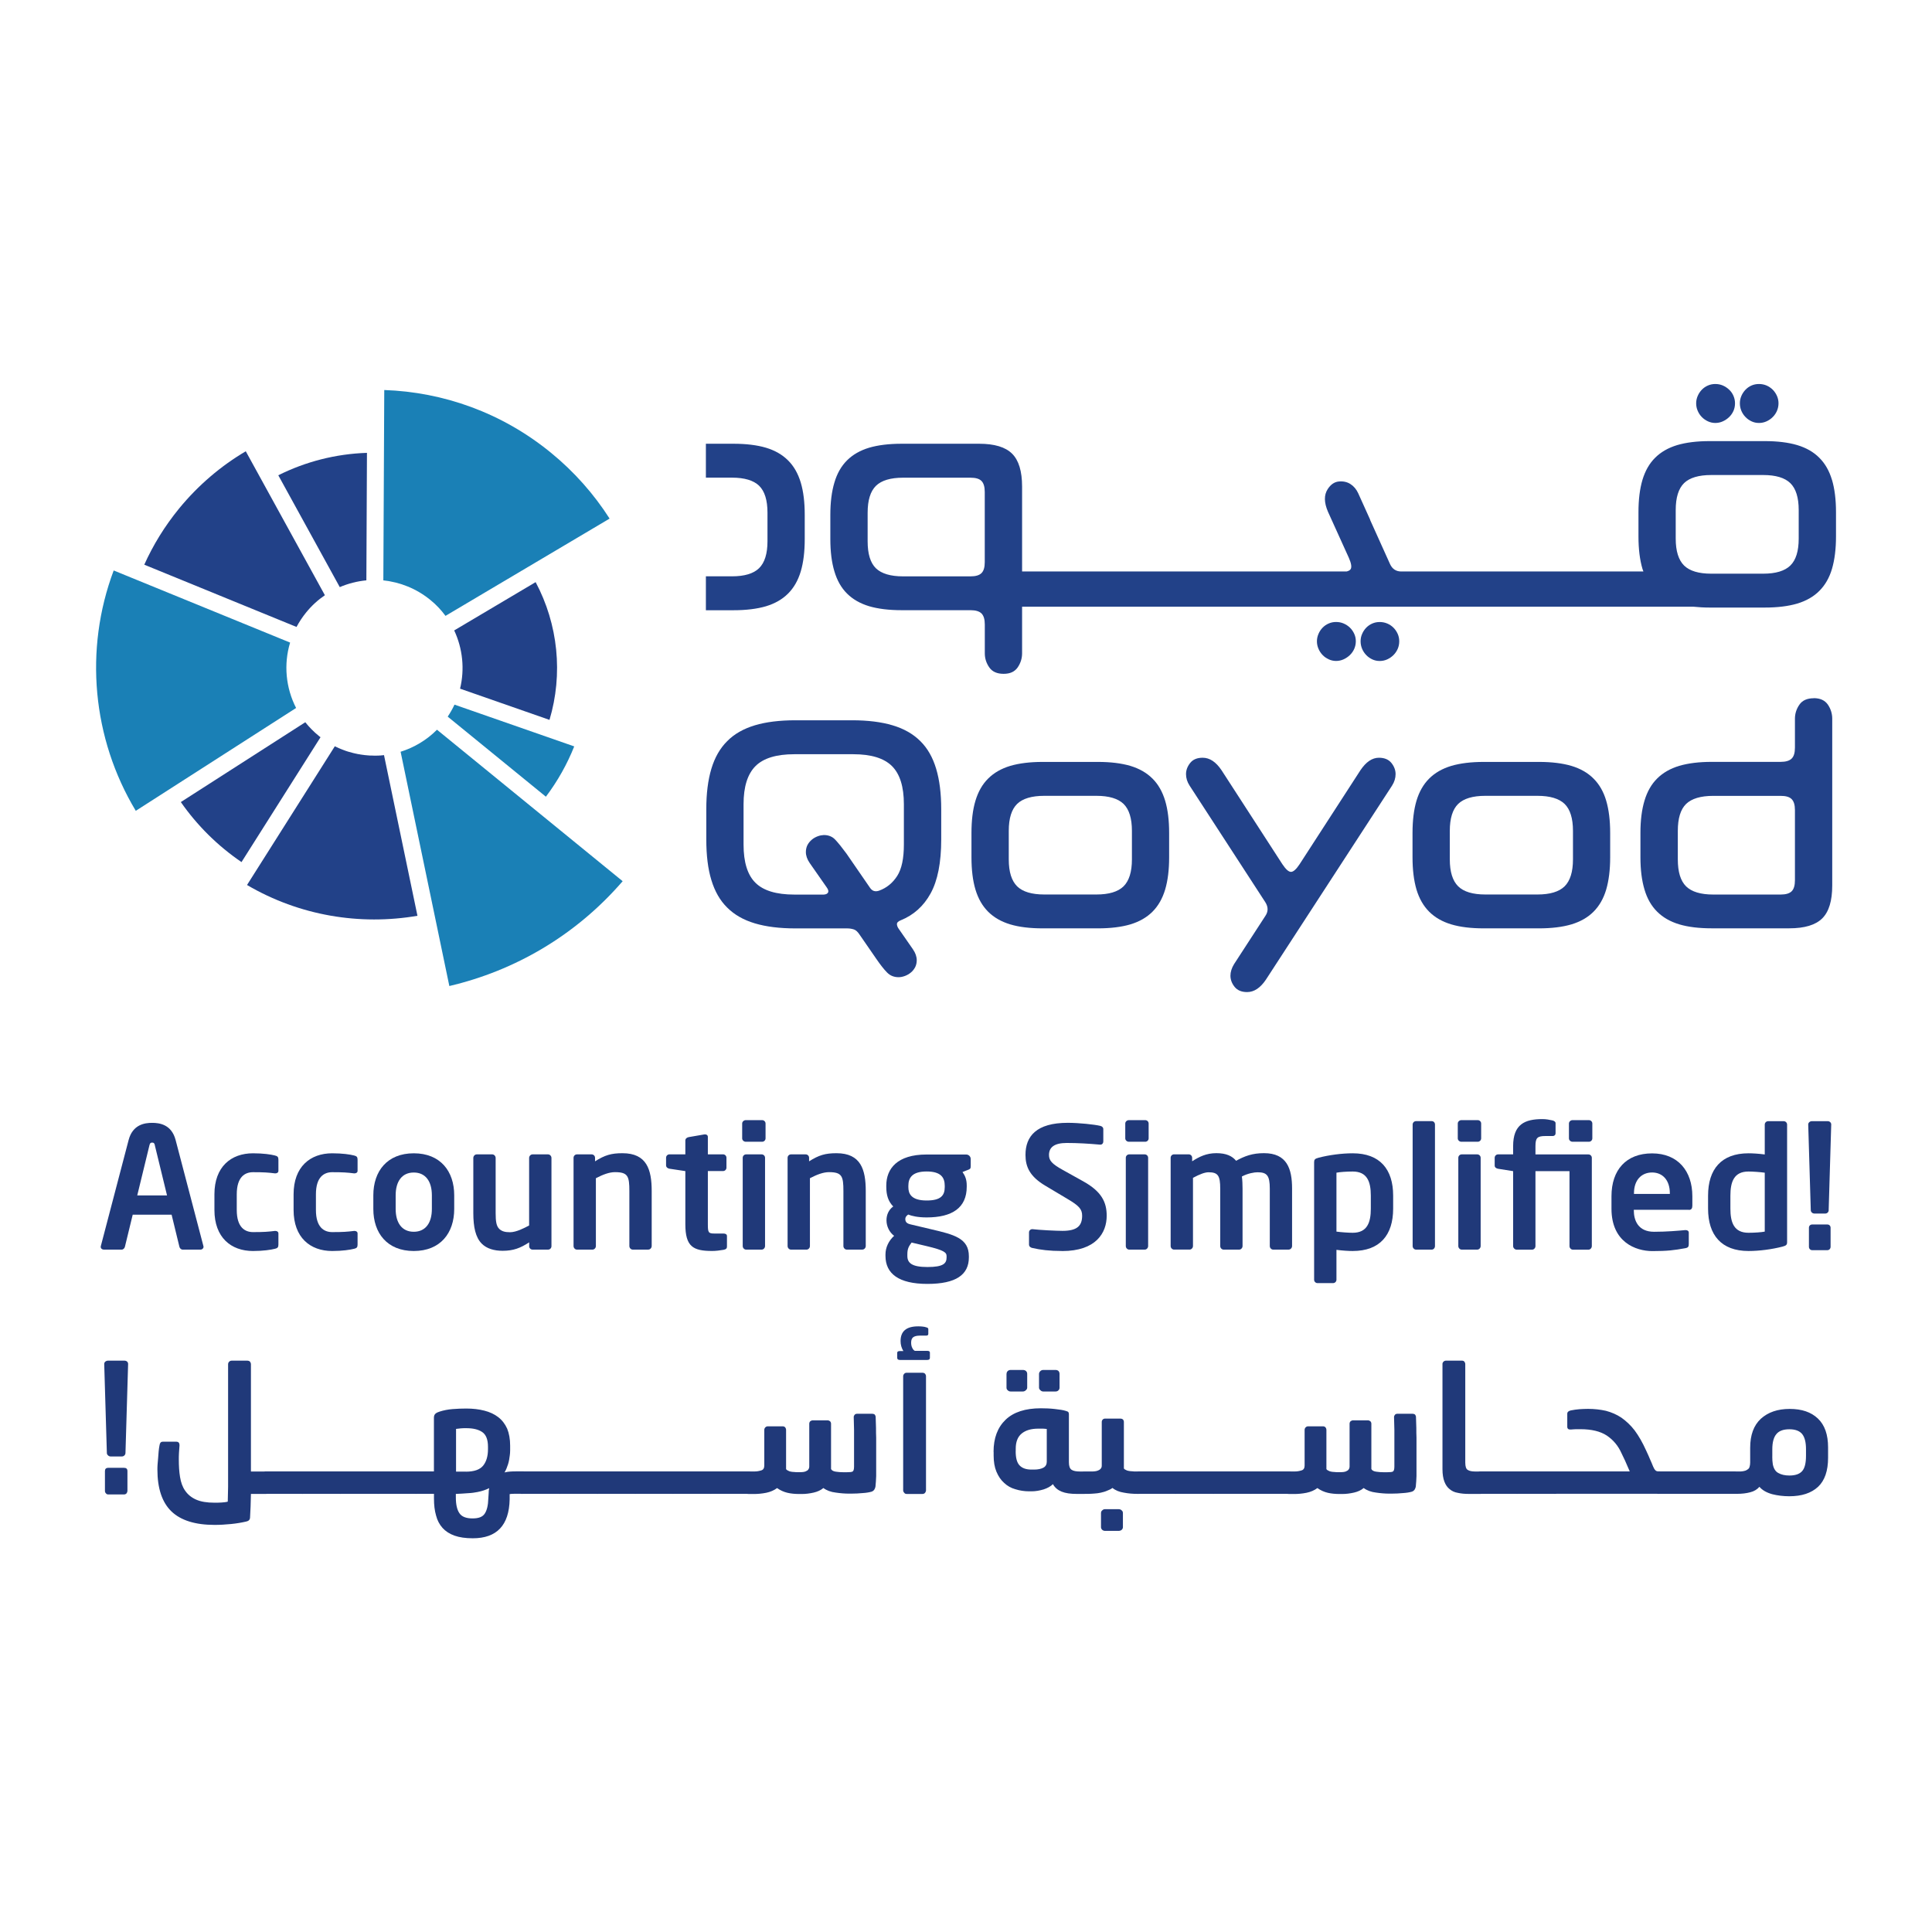 <svg width="161" height="161" viewBox="0 0 161 161" fill="none" xmlns="http://www.w3.org/2000/svg">
<path d="M149.578 73.353C149.578 73.778 149.491 74.088 149.305 74.273C149.124 74.454 148.817 74.545 148.387 74.545H144.696H142.768C141.728 74.545 140.974 74.318 140.509 73.865C140.045 73.405 139.818 72.66 139.818 71.621V69.238C139.818 68.2 140.045 67.448 140.509 66.995C140.974 66.549 141.728 66.322 142.768 66.322H148.387C148.82 66.322 149.124 66.409 149.305 66.594C149.487 66.778 149.578 67.075 149.578 67.507V73.36V73.353ZM151.146 58.187C150.598 58.187 150.199 58.364 149.955 58.716C149.704 59.075 149.578 59.469 149.578 59.894V62.298C149.578 62.73 149.491 63.033 149.305 63.214C149.124 63.395 148.817 63.489 148.387 63.489H142.646C141.588 63.489 140.687 63.601 139.936 63.821C139.189 64.047 138.578 64.395 138.096 64.876C137.614 65.353 137.265 65.97 137.041 66.723C136.815 67.468 136.703 68.364 136.703 69.409V71.437C136.703 72.482 136.815 73.377 137.041 74.126C137.261 74.879 137.611 75.492 138.096 75.973C138.578 76.454 139.186 76.802 139.936 77.029C140.684 77.252 141.588 77.36 142.646 77.36H144.696H149.106C150.381 77.36 151.296 77.085 151.855 76.531C152.41 75.977 152.686 75.067 152.686 73.789V59.887C152.686 59.462 152.56 59.068 152.316 58.709C152.064 58.357 151.68 58.18 151.146 58.18V58.187Z" fill="#224188"/>
<path d="M114.912 63.145C114.347 63.145 113.837 63.493 113.372 64.183L108.302 72.015C108.019 72.44 107.782 72.656 107.583 72.656C107.384 72.656 107.146 72.44 106.863 72.015L101.793 64.183C101.329 63.493 100.808 63.145 100.225 63.145C99.761 63.145 99.415 63.287 99.184 63.577C98.95 63.869 98.835 64.179 98.835 64.51C98.835 64.841 98.933 65.162 99.135 65.472L105.446 75.189C105.694 75.583 105.694 75.963 105.446 76.328L102.837 80.346C102.638 80.673 102.537 80.997 102.537 81.307C102.537 81.638 102.652 81.948 102.886 82.241C103.12 82.53 103.466 82.673 103.927 82.673C104.51 82.673 105.03 82.325 105.494 81.635L116.002 65.472C116.201 65.162 116.299 64.834 116.299 64.51C116.299 64.186 116.184 63.869 115.95 63.577C115.716 63.291 115.373 63.145 114.909 63.145" fill="#224188"/>
<path d="M94.327 71.618C94.327 72.656 94.093 73.402 93.629 73.862C93.164 74.315 92.41 74.541 91.369 74.541H89.194H87.022C85.981 74.541 85.227 74.315 84.762 73.862C84.298 73.402 84.064 72.656 84.064 71.618V69.235C84.064 68.197 84.298 67.444 84.762 66.991C85.227 66.545 85.981 66.319 87.022 66.319H91.369C92.41 66.319 93.164 66.545 93.629 66.991C94.093 67.444 94.327 68.197 94.327 69.235V71.618ZM96.038 64.88C95.556 64.399 94.945 64.05 94.198 63.824C93.454 63.605 92.553 63.493 91.488 63.493H86.896C85.831 63.493 84.93 63.605 84.186 63.824C83.439 64.05 82.828 64.399 82.346 64.88C81.864 65.357 81.515 65.974 81.288 66.726C81.064 67.472 80.956 68.367 80.956 69.413V71.44C80.956 72.486 81.064 73.381 81.288 74.13C81.515 74.883 81.864 75.496 82.346 75.977C82.828 76.457 83.439 76.806 84.186 77.032C84.93 77.255 85.831 77.363 86.896 77.363H91.488C92.553 77.363 93.454 77.252 94.198 77.032C94.945 76.806 95.556 76.457 96.038 75.977C96.52 75.496 96.869 74.883 97.096 74.13C97.32 73.377 97.428 72.482 97.428 71.44V69.413C97.428 68.367 97.32 67.472 97.096 66.726C96.869 65.974 96.52 65.357 96.038 64.88V64.88Z" fill="#224188"/>
<path d="M75.323 70.374C75.323 71.534 75.142 72.409 74.768 72.994C74.391 73.579 73.892 73.991 73.26 74.221C72.928 74.336 72.68 74.252 72.495 73.973L70.532 71.123C70.166 70.625 69.862 70.249 69.614 69.984C69.366 69.719 69.048 69.587 68.668 69.587H68.647C68.486 69.594 68.318 69.625 68.147 69.688C67.966 69.754 67.798 69.848 67.655 69.97C67.505 70.095 67.382 70.245 67.288 70.419C67.201 70.597 67.156 70.789 67.156 71.005C67.156 71.297 67.26 71.608 67.477 71.921L68.647 73.597L68.895 73.952C69.027 74.133 69.062 74.28 68.996 74.388C68.936 74.489 68.818 74.538 68.647 74.548H68.598H66.188C64.697 74.548 63.618 74.221 62.958 73.569C62.295 72.918 61.963 71.855 61.963 70.381V67.016C61.963 65.563 62.295 64.507 62.958 63.841C63.618 63.183 64.697 62.852 66.188 62.852H71.109C72.6 62.852 73.668 63.183 74.332 63.841C74.995 64.503 75.323 65.563 75.323 67.016V70.381V70.374ZM76.692 61.758C76.095 61.162 75.323 60.723 74.384 60.444C73.441 60.162 72.317 60.023 71.011 60.023H68.65H66.29C64.966 60.023 63.835 60.162 62.899 60.444C61.963 60.727 61.191 61.162 60.601 61.761C60.004 62.354 59.564 63.12 59.281 64.064C58.998 65.005 58.858 66.13 58.858 67.43V69.956C58.858 71.276 58.995 72.412 59.281 73.339C59.564 74.273 60 75.043 60.601 75.632C61.195 76.228 61.963 76.666 62.899 76.945C63.835 77.227 64.966 77.367 66.29 77.367H68.65H70.613C70.812 77.367 70.997 77.402 71.161 77.454C71.329 77.51 71.482 77.659 71.632 77.886L73.019 79.896C73.368 80.405 73.672 80.792 73.927 81.046C74.181 81.307 74.503 81.433 74.883 81.433C75.051 81.433 75.222 81.398 75.404 81.332C75.585 81.266 75.753 81.171 75.903 81.046C76.053 80.924 76.168 80.774 76.263 80.603C76.35 80.426 76.395 80.234 76.395 80.018C76.395 79.722 76.291 79.415 76.074 79.102L74.904 77.416C74.803 77.283 74.754 77.151 74.744 77.022C74.74 76.889 74.838 76.778 75.055 76.694C76.127 76.262 76.965 75.517 77.551 74.451C78.138 73.384 78.435 71.886 78.435 69.953V67.427C78.435 66.127 78.295 65.002 78.012 64.061C77.729 63.117 77.293 62.347 76.692 61.758V61.758Z" fill="#224188"/>
<path d="M131.081 71.618C131.081 72.656 130.847 73.402 130.382 73.862C129.918 74.315 129.163 74.541 128.123 74.541H125.951H123.775C122.735 74.541 121.98 74.315 121.516 73.862C121.051 73.402 120.817 72.656 120.817 71.618V69.235C120.817 68.197 121.051 67.444 121.516 66.991C121.98 66.545 122.735 66.319 123.775 66.319H128.123C129.163 66.319 129.918 66.545 130.382 66.991C130.847 67.444 131.081 68.197 131.081 69.235V71.618V71.618ZM132.792 64.88C132.313 64.399 131.702 64.05 130.951 63.824C130.211 63.605 129.307 63.493 128.242 63.493H123.65C122.588 63.493 121.684 63.605 120.94 63.824C120.192 64.05 119.581 64.399 119.099 64.88C118.618 65.357 118.268 65.974 118.041 66.726C117.821 67.472 117.71 68.367 117.71 69.413V71.44C117.71 72.486 117.821 73.381 118.041 74.13C118.268 74.883 118.618 75.496 119.099 75.977C119.581 76.457 120.189 76.806 120.94 77.032C121.684 77.255 122.584 77.363 123.65 77.363H128.242C129.307 77.363 130.208 77.252 130.951 77.032C131.699 76.806 132.313 76.457 132.792 75.977C133.274 75.496 133.626 74.883 133.85 74.13C134.07 73.377 134.181 72.482 134.181 71.44V69.413C134.181 68.367 134.07 67.472 133.85 66.726C133.63 65.974 133.274 65.357 132.792 64.88V64.88Z" fill="#224188"/>
<path d="M149.892 44.884C149.892 45.922 149.662 46.672 149.194 47.128C148.729 47.581 147.975 47.807 146.934 47.807H144.762H142.601C141.56 47.807 140.806 47.581 140.341 47.128C139.877 46.668 139.643 45.922 139.643 44.884V42.501C139.643 41.463 139.877 40.71 140.341 40.257C140.806 39.811 141.56 39.585 142.601 39.585H144.776H146.934C147.975 39.585 148.729 39.811 149.194 40.261C149.658 40.714 149.892 41.466 149.892 42.505V44.888V44.884ZM82.063 46.846C82.063 47.278 81.976 47.574 81.791 47.759C81.606 47.943 81.302 48.03 80.872 48.03H77.181H75.254C74.213 48.03 73.459 47.804 72.994 47.358C72.53 46.905 72.303 46.153 72.303 45.114V42.731C72.303 41.693 72.53 40.947 72.994 40.487C73.459 40.034 74.213 39.808 75.254 39.808H77.181H80.872C81.305 39.808 81.609 39.895 81.791 40.08C81.972 40.261 82.063 40.571 82.063 40.996V46.849V46.846ZM152.665 39.992C152.441 39.24 152.089 38.623 151.607 38.146C151.132 37.665 150.517 37.317 149.766 37.09C149.026 36.871 148.122 36.759 147.057 36.759H144.762H142.479C141.413 36.759 140.513 36.871 139.769 37.09C139.021 37.317 138.41 37.665 137.928 38.146C137.447 38.62 137.097 39.24 136.87 39.992C136.65 40.738 136.539 41.634 136.539 42.679V44.707C136.539 45.752 136.65 46.647 136.87 47.4C136.895 47.48 136.926 47.55 136.951 47.623H121.621C121.621 47.623 121.607 47.623 121.596 47.623H119.69H116.749C116.334 47.616 116.026 47.417 115.838 47.01L114.172 43.316C114.172 43.316 114.179 43.316 114.183 43.316L113.187 41.111C113.034 40.776 112.814 40.515 112.541 40.341C112.262 40.16 111.937 40.09 111.564 40.125C111.197 40.163 110.89 40.372 110.638 40.766C110.324 41.254 110.334 41.877 110.663 42.644L111.298 44.045L112.402 46.48C112.608 46.947 112.66 47.264 112.552 47.431C112.496 47.518 112.384 47.581 112.22 47.623H85.174V40.55C85.174 39.275 84.899 38.362 84.343 37.808C83.785 37.254 82.87 36.979 81.595 36.979H77.185H75.135C74.077 36.979 73.172 37.09 72.425 37.31C71.678 37.536 71.067 37.885 70.585 38.365C70.103 38.846 69.754 39.459 69.534 40.212C69.307 40.965 69.195 41.86 69.195 42.902V44.929C69.195 45.975 69.307 46.87 69.534 47.616C69.757 48.368 70.103 48.985 70.585 49.462C71.067 49.943 71.678 50.292 72.425 50.518C73.172 50.738 74.077 50.849 75.135 50.849H77.185H80.876C81.309 50.849 81.613 50.943 81.794 51.124C81.976 51.309 82.067 51.612 82.067 52.041V54.445C82.067 54.87 82.192 55.263 82.444 55.622C82.688 55.974 83.086 56.152 83.635 56.152C84.183 56.152 84.553 55.974 84.804 55.622C85.049 55.263 85.174 54.87 85.174 54.445V50.56H141.134C141.553 50.602 142 50.63 142.482 50.63H144.78H147.06C148.125 50.63 149.026 50.518 149.77 50.299C150.517 50.072 151.132 49.724 151.61 49.243C152.092 48.762 152.448 48.149 152.668 47.396C152.888 46.644 153 45.748 153 44.707V42.679C153 41.634 152.888 40.738 152.668 39.992H152.665Z" fill="#224188"/>
<path d="M63.831 50.522C64.579 50.295 65.19 49.947 65.671 49.466C66.153 48.985 66.503 48.372 66.73 47.619C66.953 46.867 67.061 45.971 67.061 44.926V42.898C67.061 41.853 66.953 40.958 66.73 40.212C66.503 39.46 66.153 38.843 65.671 38.366C65.19 37.885 64.579 37.536 63.831 37.31C63.087 37.09 62.186 36.979 61.121 36.979H58.824V39.804H60.999C62.04 39.804 62.794 40.031 63.258 40.477C63.723 40.93 63.957 41.682 63.957 42.721V45.104C63.957 46.142 63.723 46.888 63.258 47.348C62.794 47.801 62.04 48.027 60.999 48.027H58.824V50.853H61.121C62.183 50.853 63.087 50.741 63.831 50.522" fill="#224188"/>
<path d="M141.818 34.752C141.962 34.902 142.133 35.021 142.328 35.111C142.524 35.202 142.73 35.247 142.943 35.247C143.156 35.247 143.376 35.202 143.571 35.111C143.767 35.021 143.945 34.902 144.099 34.752C144.252 34.603 144.371 34.432 144.458 34.237C144.542 34.042 144.584 33.833 144.584 33.606C144.584 33.394 144.542 33.192 144.458 32.993C144.375 32.798 144.256 32.624 144.099 32.477C143.945 32.328 143.767 32.212 143.571 32.125C143.376 32.042 143.166 32 142.943 32C142.719 32 142.524 32.042 142.328 32.125C142.133 32.209 141.962 32.328 141.818 32.477C141.675 32.627 141.56 32.798 141.476 32.993C141.392 33.188 141.347 33.394 141.347 33.606C141.347 33.829 141.389 34.038 141.476 34.237C141.56 34.435 141.675 34.606 141.818 34.752Z" fill="#224188"/>
<path d="M145.457 34.752C145.6 34.902 145.768 35.021 145.96 35.111C146.152 35.202 146.358 35.247 146.582 35.247C146.805 35.247 147.015 35.202 147.214 35.111C147.409 35.021 147.584 34.902 147.73 34.752C147.881 34.603 147.996 34.432 148.08 34.237C148.164 34.042 148.209 33.833 148.209 33.606C148.209 33.394 148.167 33.192 148.08 32.993C147.992 32.798 147.877 32.624 147.73 32.477C147.58 32.328 147.409 32.212 147.214 32.125C147.015 32.042 146.805 32 146.582 32C146.358 32 146.152 32.042 145.96 32.125C145.768 32.209 145.6 32.328 145.457 32.477C145.314 32.627 145.199 32.798 145.115 32.993C145.031 33.188 144.989 33.394 144.989 33.606C144.989 33.829 145.031 34.038 145.115 34.237C145.199 34.435 145.314 34.606 145.457 34.752Z" fill="#224188"/>
<path d="M110.726 54.943C110.921 55.034 111.127 55.079 111.34 55.079C111.553 55.079 111.773 55.034 111.969 54.943C112.164 54.852 112.342 54.734 112.496 54.584C112.65 54.434 112.768 54.264 112.856 54.065C112.94 53.87 112.985 53.661 112.985 53.438C112.985 53.215 112.943 53.02 112.856 52.825C112.768 52.63 112.65 52.455 112.496 52.306C112.342 52.156 112.164 52.041 111.969 51.957C111.773 51.873 111.564 51.832 111.34 51.832C111.117 51.832 110.921 51.873 110.726 51.957C110.53 52.041 110.359 52.159 110.216 52.306C110.073 52.455 109.957 52.626 109.874 52.825C109.79 53.02 109.744 53.225 109.744 53.438C109.744 53.65 109.786 53.87 109.874 54.065C109.957 54.264 110.073 54.434 110.216 54.584C110.359 54.734 110.53 54.852 110.726 54.943Z" fill="#224188"/>
<path d="M116.124 52.309C115.974 52.159 115.803 52.044 115.607 51.961C115.408 51.877 115.199 51.835 114.975 51.835C114.752 51.835 114.546 51.877 114.354 51.961C114.162 52.044 113.994 52.163 113.851 52.309C113.708 52.459 113.592 52.63 113.509 52.828C113.421 53.023 113.383 53.229 113.383 53.441C113.383 53.654 113.425 53.873 113.509 54.069C113.592 54.267 113.708 54.438 113.851 54.588C113.994 54.737 114.162 54.856 114.354 54.947C114.546 55.037 114.752 55.082 114.975 55.082C115.199 55.082 115.408 55.037 115.607 54.947C115.803 54.856 115.974 54.737 116.124 54.588C116.274 54.438 116.39 54.267 116.477 54.069C116.561 53.873 116.603 53.664 116.603 53.441C116.603 53.218 116.561 53.023 116.477 52.828C116.39 52.633 116.274 52.459 116.124 52.309Z" fill="#224188"/>
<path d="M30.58 37.738L30.531 48.361C29.773 48.435 29.023 48.623 28.314 48.926L23.191 39.606C25.45 38.477 27.965 37.822 30.58 37.738" fill="#224188"/>
<path d="M45.491 66.392L37.309 59.72C37.526 59.396 37.714 59.061 37.875 58.72L47.852 62.2C47.269 63.664 46.483 65.075 45.491 66.392" fill="#1A80B6"/>
<path d="M45.795 59.991L38.339 57.389C38.734 55.769 38.559 54.051 37.85 52.535L44.636 48.511C46.514 52.03 46.933 56.173 45.791 59.991" fill="#224188"/>
<path d="M50.802 43.215L37.124 51.323C36.768 50.835 36.342 50.382 35.849 49.985C34.69 49.041 33.328 48.511 31.945 48.365L32.022 32.502C36.925 32.669 41.817 34.38 45.903 37.721C47.869 39.324 49.503 41.188 50.799 43.215" fill="#1A80B6"/>
<path d="M20.481 37.606L27.074 49.602C26.505 49.988 25.981 50.462 25.524 51.023C25.206 51.41 24.937 51.821 24.71 52.246L12.023 47.058C12.764 45.41 13.727 43.842 14.925 42.376C16.532 40.417 18.421 38.822 20.481 37.606" fill="#224188"/>
<path d="M9.474 47.539L24.176 53.549C23.628 55.358 23.813 57.319 24.675 58.998L11.315 67.569C7.686 61.538 6.999 54.131 9.474 47.539Z" fill="#1A80B6"/>
<path d="M15.065 66.841L25.44 60.187C25.768 60.594 26.138 60.977 26.561 61.319C26.61 61.357 26.659 61.403 26.711 61.434L20.125 71.841C18.138 70.486 16.424 68.785 15.069 66.838" fill="#224188"/>
<path d="M20.582 73.754L27.902 62.19L27.93 62.2L28.003 62.239C28.031 62.249 28.062 62.267 28.09 62.277C28.118 62.294 28.146 62.305 28.174 62.315C28.195 62.326 28.223 62.34 28.247 62.35C28.279 62.368 28.314 62.378 28.349 62.392L28.415 62.42C28.446 62.43 28.481 62.448 28.513 62.458H28.52L28.579 62.486C28.621 62.496 28.652 62.514 28.691 62.524L28.729 62.542C28.775 62.559 28.82 62.577 28.862 62.587L28.911 62.605C28.949 62.615 28.984 62.626 29.016 62.636L29.082 62.657C29.176 62.685 29.271 62.713 29.365 62.733L29.438 62.754L29.522 62.772C29.557 62.779 29.585 62.789 29.609 62.793C29.641 62.796 29.676 62.803 29.71 62.814H29.721L29.787 62.831L29.875 62.848L29.965 62.859L30.042 62.876L30.126 62.887C30.165 62.89 30.203 62.897 30.241 62.904L30.308 62.911C30.346 62.915 30.381 62.922 30.419 62.929H30.458C30.514 62.939 30.57 62.939 30.629 62.946H30.632C30.678 62.953 30.716 62.956 30.762 62.956L30.828 62.963H30.999C31.153 62.974 31.31 62.974 31.463 62.967H31.537C31.582 62.963 31.621 62.956 31.663 62.956H31.739L31.802 62.946L31.893 62.939C31.921 62.932 31.952 62.932 31.98 62.929H32.001L34.788 76.315C30 77.137 24.961 76.315 20.586 73.75" fill="#224188"/>
<path d="M51.888 73.433C47.981 77.959 42.886 80.896 37.445 82.168L33.384 62.646C34.498 62.298 35.546 61.685 36.415 60.81L51.888 73.433V73.433Z" fill="#1A80B6"/>
<path d="M16.713 104.135H15.219C15.093 104.135 14.978 104.024 14.95 103.895L14.3 101.222H11.06L10.41 103.895C10.382 104.02 10.27 104.135 10.141 104.135H8.647C8.507 104.135 8.392 104.038 8.392 103.895C8.392 103.881 8.406 103.853 8.406 103.825L10.717 95.007C11.056 93.7 12.072 93.571 12.676 93.571C13.281 93.571 14.297 93.697 14.636 95.007L16.947 103.825C16.947 103.853 16.961 103.881 16.961 103.895C16.961 104.034 16.849 104.135 16.706 104.135H16.713ZM12.907 95.442C12.865 95.272 12.823 95.216 12.68 95.216C12.537 95.216 12.498 95.272 12.453 95.442L11.437 99.62H13.92L12.903 95.442H12.907Z" fill="#203979"/>
<path d="M22.905 104.066C22.58 104.149 21.944 104.25 21.085 104.25C19.252 104.25 17.869 103.125 17.869 100.832V99.526C17.869 97.233 19.252 96.108 21.085 96.108C21.944 96.108 22.58 96.205 22.905 96.289C23.146 96.345 23.201 96.428 23.201 96.655V97.568C23.201 97.707 23.09 97.78 22.947 97.78H22.905C22.342 97.71 22.004 97.683 21.085 97.683C20.422 97.683 19.73 98.062 19.73 99.526V100.832C19.73 102.296 20.422 102.675 21.085 102.675C22 102.675 22.339 102.647 22.905 102.578H22.947C23.086 102.578 23.201 102.647 23.201 102.79V103.703C23.201 103.93 23.146 104.013 22.905 104.069V104.066Z" fill="#203979"/>
<path d="M29.501 104.066C29.176 104.149 28.541 104.25 27.682 104.25C25.848 104.25 24.466 103.125 24.466 100.832V99.526C24.466 97.233 25.848 96.108 27.682 96.108C28.541 96.108 29.176 96.205 29.501 96.289C29.742 96.345 29.798 96.428 29.798 96.655V97.568C29.798 97.707 29.686 97.78 29.543 97.78H29.501C28.939 97.71 28.6 97.683 27.682 97.683C27.018 97.683 26.327 98.062 26.327 99.526V100.832C26.327 102.296 27.018 102.675 27.682 102.675C28.597 102.675 28.935 102.647 29.501 102.578H29.543C29.683 102.578 29.798 102.647 29.798 102.79V103.703C29.798 103.93 29.742 104.013 29.501 104.069V104.066Z" fill="#203979"/>
<path d="M34.481 104.25C32.267 104.25 31.111 102.759 31.111 100.749V99.609C31.111 97.599 32.267 96.108 34.481 96.108C36.695 96.108 37.851 97.599 37.851 99.609V100.749C37.851 102.759 36.695 104.25 34.481 104.25ZM35.989 99.609C35.989 98.456 35.469 97.71 34.481 97.71C33.492 97.71 32.972 98.456 32.972 99.609V100.749C32.972 101.902 33.492 102.647 34.481 102.647C35.469 102.647 35.989 101.902 35.989 100.749V99.609Z" fill="#203979"/>
<path d="M45.676 104.135H44.38C44.227 104.135 44.098 104.01 44.098 103.853V103.529C43.364 104.006 42.788 104.233 41.884 104.233C41.178 104.233 40.557 104.052 40.148 103.64C39.628 103.121 39.443 102.247 39.443 101.08V96.495C39.443 96.341 39.569 96.198 39.726 96.198H41.021C41.175 96.198 41.304 96.338 41.304 96.495V101.08C41.304 101.783 41.36 102.191 41.629 102.431C41.828 102.602 42.065 102.686 42.502 102.686C43.022 102.686 43.7 102.334 44.094 102.121V96.495C44.094 96.341 44.22 96.198 44.377 96.198H45.672C45.826 96.198 45.955 96.338 45.955 96.495V103.853C45.955 104.006 45.83 104.135 45.672 104.135H45.676Z" fill="#203979"/>
<path d="M54.026 104.135H52.73C52.576 104.135 52.447 103.996 52.447 103.839V99.254C52.447 98.031 52.335 97.679 51.249 97.679C50.771 97.679 50.247 97.878 49.657 98.184V103.839C49.657 103.992 49.531 104.135 49.374 104.135H48.079C47.925 104.135 47.796 103.996 47.796 103.839V96.481C47.796 96.327 47.922 96.198 48.079 96.198H49.304C49.458 96.198 49.587 96.324 49.587 96.481V96.777C50.404 96.258 50.942 96.101 51.871 96.101C53.9 96.101 54.308 97.467 54.308 99.251V103.836C54.308 103.989 54.183 104.132 54.026 104.132V104.135Z" fill="#203979"/>
<path d="M60.315 104.149C59.976 104.205 59.665 104.247 59.354 104.247C57.762 104.247 57.112 103.895 57.112 102.01V97.592L55.789 97.393C55.635 97.366 55.506 97.268 55.506 97.111V96.477C55.506 96.324 55.632 96.195 55.789 96.195H57.112V95.042C57.112 94.888 57.238 94.787 57.395 94.759L58.705 94.533H58.761C58.886 94.533 58.988 94.603 58.988 94.746V96.195H60.255C60.409 96.195 60.538 96.32 60.538 96.477V97.306C60.538 97.46 60.412 97.588 60.255 97.588H58.988V102.006C58.988 102.71 59.03 102.794 59.536 102.794H60.283C60.465 102.794 60.58 102.863 60.58 103.006V103.891C60.58 104.031 60.496 104.118 60.311 104.146L60.315 104.149Z" fill="#203979"/>
<path d="M63.513 95.146H62.145C61.991 95.146 61.848 95.021 61.848 94.864V93.627C61.848 93.474 61.987 93.345 62.145 93.345H63.513C63.667 93.345 63.796 93.47 63.796 93.627V94.864C63.796 95.017 63.67 95.146 63.513 95.146ZM63.471 104.135H62.176C62.022 104.135 61.893 103.996 61.893 103.839V96.481C61.893 96.327 62.019 96.198 62.176 96.198H63.471C63.625 96.198 63.754 96.324 63.754 96.481V103.839C63.754 103.992 63.629 104.135 63.471 104.135Z" fill="#203979"/>
<path d="M71.863 104.135H70.567C70.414 104.135 70.284 103.996 70.284 103.839V99.254C70.284 98.031 70.173 97.679 69.087 97.679C68.608 97.679 68.085 97.878 67.494 98.184V103.839C67.494 103.992 67.369 104.135 67.211 104.135H65.916C65.762 104.135 65.633 103.996 65.633 103.839V96.481C65.633 96.327 65.759 96.198 65.916 96.198H67.142C67.295 96.198 67.424 96.324 67.424 96.481V96.777C68.242 96.258 68.779 96.101 69.708 96.101C71.737 96.101 72.146 97.467 72.146 99.251V103.836C72.146 103.989 72.02 104.132 71.863 104.132V104.135Z" fill="#203979"/>
<path d="M80.673 97.484L80.209 97.669C80.436 97.993 80.561 98.303 80.561 98.794V98.891C80.561 100.651 79.35 101.452 77.219 101.452C76.472 101.452 75.966 101.327 75.683 101.212C75.515 101.323 75.442 101.452 75.442 101.578C75.442 101.86 75.596 101.971 75.92 102.041L77.583 102.435C79.5 102.884 80.739 103.18 80.739 104.686V104.783C80.739 106.219 79.681 106.992 77.286 106.992C74.89 106.992 73.79 106.135 73.79 104.658V104.532C73.79 103.954 74.059 103.393 74.51 102.985C74.115 102.689 73.874 102.198 73.874 101.693V101.679C73.874 101.243 74.056 100.808 74.436 100.54C74.014 100.104 73.857 99.595 73.857 98.895V98.797C73.857 97.39 74.772 96.209 77.213 96.209H80.512C80.725 96.209 80.893 96.376 80.893 96.588V97.181C80.893 97.393 80.837 97.421 80.666 97.491L80.673 97.484ZM78.882 104.686C78.882 104.376 78.7 104.194 77.219 103.842L75.966 103.546C75.753 103.842 75.613 104.024 75.613 104.532V104.658C75.613 105.236 75.966 105.585 77.289 105.585C78.613 105.585 78.882 105.288 78.882 104.783V104.686V104.686ZM78.728 98.818C78.728 98.142 78.431 97.623 77.219 97.623C76.008 97.623 75.697 98.156 75.697 98.818V98.93C75.697 99.449 75.91 100.041 77.219 100.041C78.389 100.041 78.728 99.634 78.728 98.93V98.818Z" fill="#203979"/>
<path d="M88.516 104.25C87.458 104.25 86.697 104.153 86.019 103.996C85.88 103.968 85.751 103.87 85.751 103.714V102.7C85.751 102.546 85.876 102.431 86.019 102.431H86.047C86.613 102.501 88.02 102.571 88.544 102.571C89.798 102.571 90.178 102.121 90.178 101.306C90.178 100.759 89.909 100.477 88.981 99.926L87.119 98.815C85.81 98.041 85.457 97.226 85.457 96.24C85.457 94.693 86.358 93.568 88.981 93.568C89.913 93.568 91.209 93.707 91.687 93.822C91.827 93.85 91.942 93.948 91.942 94.091V95.132C91.942 95.272 91.844 95.387 91.701 95.387H91.673C90.741 95.303 89.812 95.247 88.897 95.247C87.853 95.247 87.416 95.613 87.416 96.247C87.416 96.71 87.657 96.993 88.572 97.498L90.266 98.442C91.816 99.299 92.225 100.202 92.225 101.313C92.225 102.735 91.338 104.254 88.516 104.254V104.25Z" fill="#203979"/>
<path d="M95.437 95.146H94.069C93.915 95.146 93.772 95.021 93.772 94.864V93.627C93.772 93.474 93.911 93.345 94.069 93.345H95.437C95.591 93.345 95.72 93.47 95.72 93.627V94.864C95.72 95.017 95.595 95.146 95.437 95.146ZM95.395 104.135H94.1C93.946 104.135 93.817 103.996 93.817 103.839V96.481C93.817 96.327 93.943 96.198 94.1 96.198H95.395C95.549 96.198 95.678 96.324 95.678 96.481V103.839C95.678 103.992 95.553 104.135 95.395 104.135Z" fill="#203979"/>
<path d="M107.394 104.135H106.099C105.945 104.135 105.816 103.996 105.816 103.839V99.055C105.816 97.972 105.589 97.689 104.8 97.689C104.531 97.689 103.996 97.773 103.49 98.041C103.532 98.352 103.546 98.703 103.546 99.055V103.839C103.546 103.992 103.42 104.135 103.263 104.135H101.968C101.814 104.135 101.685 103.996 101.685 103.839V99.055C101.685 97.972 101.503 97.689 100.71 97.689C100.414 97.689 99.991 97.843 99.415 98.153V103.836C99.415 103.989 99.289 104.132 99.132 104.132H97.836C97.683 104.132 97.554 103.992 97.554 103.836V96.477C97.554 96.324 97.679 96.195 97.836 96.195H99.062C99.216 96.195 99.345 96.32 99.345 96.477V96.773C99.939 96.393 100.529 96.097 101.36 96.097C102.191 96.097 102.683 96.338 103.008 96.731C103.727 96.338 104.363 96.097 105.334 96.097C107.251 96.097 107.673 97.404 107.673 99.052V103.836C107.673 103.989 107.548 104.132 107.391 104.132L107.394 104.135Z" fill="#203979"/>
<path d="M112.726 104.25C112.388 104.25 111.895 104.222 111.371 104.153V106.644C111.371 106.797 111.246 106.926 111.089 106.926H109.793C109.639 106.926 109.51 106.801 109.51 106.644V96.853C109.51 96.641 109.566 96.557 109.891 96.474C110.764 96.247 111.822 96.108 112.726 96.108C114.996 96.108 116.096 97.442 116.096 99.637V100.721C116.096 102.916 114.996 104.25 112.726 104.25ZM114.235 99.637C114.235 98.484 113.938 97.627 112.726 97.627C112.22 97.627 111.64 97.669 111.371 97.724V102.634C111.766 102.689 112.388 102.731 112.726 102.731C113.938 102.731 114.235 101.874 114.235 100.721V99.637V99.637Z" fill="#203979"/>
<path d="M119.312 104.135H118.003C117.849 104.135 117.72 103.996 117.72 103.839V93.711C117.72 93.557 117.846 93.428 118.003 93.428H119.312C119.466 93.428 119.581 93.554 119.581 93.711V103.839C119.581 103.992 119.47 104.135 119.312 104.135Z" fill="#203979"/>
<path d="M123.147 95.146H121.778C121.624 95.146 121.481 95.021 121.481 94.864V93.627C121.481 93.474 121.621 93.345 121.778 93.345H123.147C123.3 93.345 123.43 93.47 123.43 93.627V94.864C123.43 95.017 123.304 95.146 123.147 95.146ZM123.105 104.135H121.809C121.656 104.135 121.526 103.996 121.526 103.839V96.481C121.526 96.327 121.652 96.198 121.809 96.198H123.105C123.258 96.198 123.388 96.324 123.388 96.481V103.839C123.388 103.992 123.262 104.135 123.105 104.135Z" fill="#203979"/>
<path d="M129.422 94.669H128.786C128.109 94.669 127.955 94.822 127.955 95.512V96.202H132.369C132.523 96.202 132.652 96.327 132.652 96.484V103.843C132.652 103.996 132.526 104.139 132.369 104.139H131.073C130.92 104.139 130.791 103.999 130.791 103.843V97.596H127.955V103.843C127.955 103.996 127.829 104.139 127.672 104.139H126.391C126.237 104.139 126.094 103.999 126.094 103.843V97.596L124.84 97.397C124.687 97.369 124.557 97.285 124.557 97.129V96.481C124.557 96.327 124.683 96.198 124.84 96.198H126.094V95.509C126.094 93.693 127.068 93.258 128.531 93.258C128.87 93.258 129.111 93.314 129.376 93.369C129.488 93.397 129.631 93.467 129.631 93.596V94.425C129.631 94.592 129.52 94.665 129.418 94.665L129.422 94.669ZM132.411 95.146H131.042C130.888 95.146 130.745 95.021 130.745 94.864V93.627C130.745 93.474 130.885 93.345 131.042 93.345H132.411C132.565 93.345 132.694 93.47 132.694 93.627V94.864C132.694 95.017 132.568 95.146 132.411 95.146Z" fill="#203979"/>
<path d="M140.746 100.818H136.151V100.86C136.151 101.676 136.49 102.648 137.841 102.648C138.871 102.648 139.842 102.564 140.436 102.508H140.477C140.617 102.508 140.732 102.578 140.732 102.721V103.651C140.732 103.877 140.69 103.975 140.436 104.017C139.521 104.184 138.969 104.257 137.701 104.257C136.29 104.257 134.29 103.498 134.29 100.728V99.686C134.29 97.491 135.515 96.115 137.673 96.115C139.831 96.115 141.029 97.592 141.029 99.686V100.474C141.029 100.7 140.945 100.825 140.746 100.825V100.818ZM139.154 99.439C139.154 98.341 138.546 97.707 137.673 97.707C136.8 97.707 136.165 98.327 136.165 99.439V99.495H139.154V99.439Z" fill="#203979"/>
<path d="M148.544 103.884C147.671 104.111 146.613 104.25 145.709 104.25C143.439 104.25 142.339 102.912 142.339 100.721V99.637C142.339 97.442 143.439 96.108 145.709 96.108C146.047 96.108 146.54 96.136 147.063 96.205V93.714C147.063 93.561 147.189 93.432 147.346 93.432H148.642C148.796 93.432 148.925 93.557 148.925 93.714V103.505C148.925 103.717 148.869 103.801 148.544 103.884ZM147.063 97.724C146.669 97.669 146.047 97.627 145.709 97.627C144.497 97.627 144.2 98.484 144.2 99.637V100.721C144.2 101.874 144.497 102.731 145.709 102.731C146.215 102.731 146.795 102.689 147.063 102.634V97.724V97.724Z" fill="#203979"/>
<path d="M152.392 100.846C152.392 101 152.267 101.128 152.109 101.128H151.195C151.041 101.128 150.898 101.003 150.898 100.846L150.685 93.7C150.685 93.561 150.824 93.432 150.982 93.432H152.319C152.473 93.432 152.602 93.557 152.602 93.7L152.389 100.846H152.392ZM152.281 104.181H151.013C150.859 104.181 150.744 104.055 150.744 103.898V102.31C150.744 102.156 150.856 102.041 151.013 102.041H152.281C152.434 102.041 152.549 102.153 152.549 102.31V103.898C152.549 104.052 152.438 104.181 152.281 104.181Z" fill="#203979"/>
<path d="M10.456 121.078C10.456 121.152 10.428 121.225 10.368 121.284C10.309 121.343 10.236 121.371 10.162 121.371H9.212C9.139 121.371 9.066 121.343 9.006 121.284C8.933 121.225 8.905 121.152 8.905 121.078L8.685 113.664C8.685 113.591 8.713 113.518 8.786 113.459C8.846 113.413 8.919 113.386 8.992 113.386H10.382C10.456 113.386 10.529 113.413 10.588 113.459C10.648 113.518 10.676 113.591 10.676 113.664L10.456 121.078V121.078ZM10.616 124.246C10.616 124.319 10.588 124.392 10.543 124.451C10.484 124.51 10.41 124.538 10.337 124.538H9.02C8.947 124.538 8.874 124.51 8.832 124.451C8.772 124.392 8.745 124.319 8.745 124.246V122.598C8.745 122.409 8.832 122.319 9.024 122.319H10.34C10.529 122.319 10.62 122.406 10.62 122.598V124.246H10.616ZM14.712 120.145C14.873 120.145 14.96 120.246 14.96 120.437C14.946 120.657 14.932 120.859 14.915 121.065C14.901 121.284 14.901 121.458 14.901 121.605C14.901 122.145 14.929 122.639 15.002 123.078C15.076 123.531 15.208 123.911 15.425 124.218C15.645 124.538 15.938 124.786 16.333 124.963C16.727 125.141 17.241 125.225 17.883 125.225C18.044 125.225 18.236 125.225 18.438 125.211C18.627 125.197 18.819 125.183 18.98 125.137C18.994 124.657 18.994 124.246 19.008 123.897V113.696C19.008 113.609 19.035 113.535 19.095 113.476C19.154 113.417 19.228 113.389 19.301 113.389H20.617C20.705 113.389 20.778 113.417 20.837 113.476C20.883 113.535 20.911 113.609 20.911 113.696V122.625H22.199V124.493H20.911C20.897 124.813 20.897 125.165 20.883 125.528C20.869 125.89 20.855 126.2 20.837 126.475C20.823 126.65 20.719 126.754 20.516 126.796C20.136 126.883 19.713 126.956 19.259 127.001C18.791 127.047 18.337 127.075 17.883 127.075C16.259 127.075 15.062 126.695 14.286 125.949C13.511 125.204 13.117 124.037 13.117 122.462C13.117 122.361 13.117 122.214 13.13 122.054C13.145 121.894 13.159 121.702 13.176 121.514L13.221 120.946C13.235 120.758 13.267 120.594 13.295 120.434C13.309 120.333 13.34 120.26 13.382 120.214C13.424 120.169 13.483 120.141 13.588 120.141H14.716L14.712 120.145ZM22.098 124.493C21.997 124.493 21.878 124.479 21.777 124.448C21.675 124.416 21.616 124.374 21.616 124.315V122.796C21.616 122.751 21.675 122.709 21.777 122.664C21.878 122.636 21.997 122.618 22.098 122.618H25.346V124.486H22.098V124.493ZM25.244 124.493C25.143 124.493 25.024 124.479 24.923 124.448C24.822 124.416 24.762 124.374 24.762 124.315V122.796C24.762 122.751 24.822 122.709 24.923 122.664C25.024 122.636 25.143 122.618 25.244 122.618H28.492V124.486H25.244V124.493ZM28.391 124.493C28.289 124.493 28.171 124.479 28.069 124.448C27.968 124.416 27.909 124.374 27.909 124.315V122.796C27.909 122.751 27.968 122.709 28.069 122.664C28.171 122.636 28.289 122.618 28.391 122.618H31.638V124.486H28.391V124.493ZM31.537 124.493C31.436 124.493 31.317 124.479 31.216 124.448C31.114 124.416 31.055 124.374 31.055 124.315V122.796C31.055 122.751 31.114 122.709 31.216 122.664C31.317 122.636 31.436 122.618 31.537 122.618H34.785V124.486H31.537V124.493ZM34.683 124.493C34.582 124.493 34.463 124.479 34.362 124.448C34.261 124.416 34.201 124.374 34.201 124.329V122.782C34.201 122.737 34.261 122.695 34.362 122.664C34.463 122.632 34.582 122.618 34.683 122.618H36.16V118.138C36.16 117.992 36.206 117.877 36.293 117.803C36.38 117.73 36.499 117.671 36.646 117.629C36.967 117.528 37.32 117.455 37.714 117.424C38.109 117.392 38.49 117.378 38.856 117.378C39.411 117.378 39.911 117.438 40.361 117.553C40.812 117.668 41.196 117.845 41.517 118.093C41.838 118.34 42.086 118.661 42.264 119.054C42.425 119.448 42.512 119.929 42.512 120.469V120.862C42.512 121.023 42.498 121.155 42.484 121.27C42.456 121.531 42.411 121.782 42.338 122.016C42.264 122.249 42.177 122.483 42.044 122.702C42.205 122.657 42.366 122.643 42.526 122.629C42.687 122.615 42.862 122.615 43.04 122.615H43.64V124.482H42.851C42.663 124.482 42.53 124.496 42.471 124.51V124.949C42.425 127.109 41.402 128.19 39.398 128.19C38.797 128.19 38.287 128.116 37.875 127.97C37.463 127.824 37.128 127.604 36.88 127.329C36.632 127.054 36.44 126.702 36.339 126.294C36.22 125.887 36.164 125.42 36.164 124.88V124.486H34.687L34.683 124.493ZM39.803 124.333C39.583 124.378 39.307 124.42 38.982 124.434C38.647 124.462 38.325 124.479 37.987 124.493V124.772C37.987 125.385 38.088 125.824 38.294 126.113C38.483 126.392 38.849 126.535 39.377 126.535C39.904 126.535 40.225 126.402 40.4 126.127C40.574 125.866 40.679 125.441 40.693 124.873C40.707 124.754 40.707 124.611 40.721 124.451C40.721 124.291 40.735 124.145 40.766 124.012C40.505 124.145 40.18 124.259 39.803 124.333V124.333ZM38.821 122.639C39.523 122.639 40.005 122.465 40.27 122.127C40.536 121.789 40.665 121.34 40.665 120.768V120.563C40.665 119.964 40.505 119.556 40.183 119.336C39.862 119.117 39.422 119.016 38.867 119.016C38.678 119.016 38.532 119.016 38.399 119.03L38.004 119.075V122.636H38.825L38.821 122.639ZM43.532 124.493C43.431 124.493 43.312 124.479 43.211 124.448C43.109 124.416 43.05 124.374 43.05 124.315V122.796C43.05 122.751 43.109 122.709 43.211 122.664C43.312 122.636 43.431 122.618 43.532 122.618H46.78V124.486H43.532V124.493ZM46.678 124.493C46.577 124.493 46.458 124.479 46.357 124.448C46.256 124.416 46.197 124.374 46.197 124.315V122.796C46.197 122.751 46.256 122.709 46.357 122.664C46.458 122.636 46.577 122.618 46.678 122.618H49.926V124.486H46.678V124.493ZM49.825 124.493C49.723 124.493 49.605 124.479 49.503 124.448C49.402 124.416 49.343 124.374 49.343 124.315V122.796C49.343 122.751 49.402 122.709 49.503 122.664C49.605 122.636 49.723 122.618 49.825 122.618H53.072V124.486H49.825V124.493ZM52.971 124.493C52.87 124.493 52.751 124.479 52.65 124.448C52.548 124.416 52.489 124.374 52.489 124.315V122.796C52.489 122.751 52.548 122.709 52.65 122.664C52.751 122.636 52.87 122.618 52.971 122.618H56.219V124.486H52.971V124.493ZM56.117 124.493C56.016 124.493 55.897 124.479 55.796 124.448C55.695 124.416 55.635 124.374 55.635 124.315V122.796C55.635 122.751 55.695 122.709 55.796 122.664C55.897 122.636 56.016 122.618 56.117 122.618H59.365V124.486H56.117V124.493ZM59.264 124.493C59.162 124.493 59.044 124.479 58.942 124.448C58.841 124.416 58.782 124.374 58.782 124.315V122.796C58.782 122.751 58.841 122.709 58.942 122.664C59.044 122.636 59.162 122.618 59.264 122.618H62.511V124.486H59.264V124.493ZM61.925 122.8C61.925 122.754 61.984 122.713 62.085 122.667C62.187 122.639 62.305 122.622 62.407 122.622H62.874C63.063 122.622 63.241 122.594 63.43 122.535C63.604 122.49 63.691 122.347 63.691 122.127V119.166C63.691 119.079 63.719 119.005 63.779 118.946C63.838 118.887 63.911 118.859 63.985 118.859H65.228C65.301 118.859 65.375 118.887 65.434 118.946C65.479 119.005 65.507 119.079 65.507 119.166V122.42C65.535 122.479 65.595 122.521 65.668 122.552C65.741 122.598 65.829 122.625 65.916 122.639C66.003 122.653 66.091 122.667 66.195 122.667C66.283 122.681 66.356 122.681 66.429 122.681H66.649C66.737 122.681 66.824 122.681 66.929 122.667C67.016 122.653 67.103 122.639 67.177 122.594C67.25 122.566 67.323 122.521 67.365 122.448C67.41 122.389 67.439 122.301 67.439 122.2V118.64C67.439 118.566 67.466 118.493 67.526 118.434C67.585 118.389 67.659 118.361 67.732 118.361H68.961C69.034 118.361 69.108 118.389 69.167 118.434C69.226 118.493 69.254 118.566 69.254 118.64V122.42C69.314 122.538 69.443 122.608 69.649 122.639C69.855 122.671 70.058 122.685 70.249 122.685H70.585C70.819 122.685 70.979 122.671 71.053 122.625C71.126 122.58 71.171 122.451 71.171 122.218V119.169C71.157 118.803 71.157 118.441 71.144 118.089C71.144 118.016 71.171 117.957 71.217 117.901C71.262 117.845 71.336 117.814 71.423 117.814H72.666C72.767 117.814 72.855 117.842 72.9 117.887C72.945 117.946 72.973 118.019 72.973 118.093C72.987 118.413 72.987 118.72 73.001 118.998C73.001 119.277 73.001 119.552 73.015 119.8V123.009C73.001 123.315 72.987 123.608 72.956 123.883C72.942 123.97 72.91 124.043 72.869 124.117C72.827 124.19 72.75 124.263 72.635 124.305C72.429 124.364 72.181 124.406 71.887 124.423C71.594 124.451 71.273 124.469 70.938 124.469H70.749C70.414 124.469 70.033 124.441 69.638 124.381C69.244 124.336 68.891 124.207 68.615 124.002C68.395 124.19 68.119 124.308 67.812 124.381C67.491 124.455 67.156 124.5 66.817 124.5H66.628C66.262 124.5 65.926 124.472 65.619 124.399C65.312 124.326 65.019 124.193 64.757 124.005C64.509 124.193 64.201 124.326 63.849 124.399C63.482 124.472 63.147 124.5 62.812 124.5H62.417C62.316 124.5 62.197 124.486 62.096 124.455C61.994 124.423 61.935 124.381 61.935 124.322V122.803L61.925 122.8ZM75.002 113.33C74.841 113.33 74.768 113.271 74.768 113.156V112.734C74.768 112.633 74.841 112.588 75.002 112.588H75.281C75.208 112.469 75.149 112.34 75.107 112.194C75.065 112.048 75.048 111.901 75.048 111.755C75.048 110.936 75.529 110.529 76.511 110.529C76.584 110.529 76.699 110.529 76.832 110.542C76.965 110.556 77.08 110.57 77.199 110.616C77.3 110.63 77.359 110.689 77.359 110.762V111.156C77.359 111.257 77.3 111.302 77.171 111.302H76.657C76.409 111.302 76.217 111.347 76.102 111.434C75.987 111.522 75.928 111.668 75.928 111.887C75.928 112.048 75.956 112.194 76.015 112.309C76.074 112.441 76.148 112.528 76.235 112.57H77.258C77.419 112.57 77.492 112.616 77.492 112.717V113.156C77.492 113.274 77.419 113.33 77.258 113.33H75.006H75.002ZM75.264 114.689C75.264 114.615 75.292 114.542 75.351 114.483C75.397 114.424 75.47 114.396 75.557 114.396H76.874C76.961 114.396 77.034 114.424 77.094 114.483C77.139 114.542 77.167 114.615 77.167 114.689V124.19C77.167 124.263 77.139 124.336 77.094 124.395C77.034 124.469 76.961 124.496 76.874 124.496H75.557C75.47 124.496 75.397 124.469 75.351 124.395C75.292 124.336 75.264 124.263 75.264 124.19V114.689ZM82.796 120.991C82.796 119.838 83.132 118.95 83.806 118.305C84.462 117.678 85.443 117.357 86.732 117.357C87.112 117.357 87.507 117.371 87.902 117.417C88.296 117.462 88.604 117.504 88.824 117.577C88.925 117.605 88.998 117.636 89.03 117.678C89.061 117.72 89.075 117.779 89.075 117.852V121.852C89.075 122.173 89.148 122.378 89.295 122.479C89.442 122.58 89.676 122.625 89.997 122.625H90.391V124.493H89.718C89.204 124.493 88.796 124.434 88.474 124.305C88.153 124.176 87.905 123.97 87.745 123.678C87.556 123.866 87.291 124.012 86.969 124.117C86.634 124.218 86.295 124.277 85.96 124.277H85.772C85.363 124.277 84.982 124.218 84.616 124.103C84.249 124.002 83.942 123.824 83.68 123.577C83.4 123.329 83.198 123.023 83.037 122.643C82.877 122.263 82.803 121.81 82.803 121.284V120.991H82.796ZM83.879 114.497C83.879 114.396 83.907 114.323 83.98 114.25C84.053 114.19 84.127 114.163 84.228 114.163H85.237C85.339 114.163 85.426 114.19 85.499 114.25C85.573 114.323 85.6 114.396 85.6 114.497V115.636C85.6 115.723 85.555 115.797 85.482 115.856C85.408 115.929 85.321 115.957 85.234 115.957H84.225C84.123 115.957 84.05 115.929 83.977 115.856C83.903 115.797 83.875 115.723 83.875 115.636V114.497H83.879ZM84.64 120.932C84.64 121.486 84.741 121.88 84.961 122.113C85.181 122.347 85.503 122.465 85.957 122.465H86.177C86.512 122.465 86.763 122.406 86.952 122.305C87.141 122.204 87.231 122.026 87.231 121.81V119.082C87.172 119.068 87.071 119.068 86.91 119.054H86.529C85.929 119.054 85.475 119.187 85.139 119.462C84.804 119.737 84.644 120.162 84.644 120.73V120.936L84.64 120.932ZM86.585 114.497C86.585 114.396 86.631 114.323 86.704 114.25C86.777 114.19 86.851 114.163 86.938 114.163H87.961C88.062 114.163 88.136 114.19 88.209 114.25C88.268 114.323 88.296 114.396 88.296 114.497V115.636C88.296 115.723 88.268 115.797 88.209 115.856C88.136 115.929 88.062 115.957 87.961 115.957H86.938C86.851 115.957 86.777 115.929 86.704 115.856C86.631 115.797 86.585 115.723 86.585 115.636V114.497ZM89.805 122.8C89.805 122.754 89.864 122.713 89.966 122.667C90.067 122.639 90.186 122.622 90.287 122.622H90.961C91.048 122.622 91.135 122.622 91.24 122.608C91.345 122.594 91.429 122.58 91.519 122.535C91.593 122.507 91.666 122.462 91.725 122.389C91.785 122.329 91.813 122.242 91.813 122.127V118.493C91.813 118.42 91.841 118.347 91.9 118.288C91.945 118.242 92.019 118.215 92.106 118.215H93.377C93.451 118.215 93.524 118.242 93.583 118.288C93.629 118.347 93.657 118.42 93.657 118.493V122.375C93.684 122.42 93.744 122.462 93.817 122.493C93.891 122.538 93.978 122.566 94.079 122.58C94.18 122.594 94.268 122.608 94.372 122.608C94.46 122.622 94.533 122.622 94.606 122.622H94.959V124.489H94.784C94.418 124.489 94.037 124.462 93.657 124.388C93.276 124.329 92.955 124.2 92.707 123.995C92.574 124.096 92.413 124.169 92.253 124.228C92.092 124.301 91.918 124.347 91.739 124.388C91.551 124.434 91.373 124.448 91.198 124.462C91.01 124.476 90.846 124.489 90.685 124.489H90.29C90.189 124.489 90.07 124.475 89.969 124.444C89.868 124.413 89.808 124.371 89.808 124.312V122.793L89.805 122.8ZM91.75 126.099C91.75 125.998 91.778 125.925 91.851 125.866C91.924 125.792 91.998 125.765 92.085 125.765H93.213C93.314 125.765 93.402 125.792 93.475 125.866C93.548 125.925 93.576 125.998 93.576 126.099V127.266C93.576 127.339 93.548 127.413 93.475 127.486C93.402 127.545 93.314 127.573 93.213 127.573H92.085C91.998 127.573 91.924 127.545 91.851 127.486C91.778 127.413 91.75 127.339 91.75 127.266V126.099ZM94.851 124.493C94.75 124.493 94.631 124.479 94.53 124.448C94.428 124.416 94.369 124.374 94.369 124.315V122.796C94.369 122.751 94.428 122.709 94.53 122.664C94.631 122.636 94.75 122.618 94.851 122.618H98.098V124.486H94.851V124.493ZM97.997 124.493C97.896 124.493 97.777 124.479 97.676 124.448C97.575 124.42 97.515 124.374 97.515 124.315V122.796C97.515 122.751 97.575 122.709 97.676 122.664C97.777 122.636 97.896 122.618 97.997 122.618H101.245V124.486H97.997V124.493ZM101.143 124.493C101.042 124.493 100.923 124.479 100.822 124.448C100.721 124.42 100.662 124.374 100.662 124.315V122.796C100.662 122.751 100.721 122.709 100.822 122.664C100.923 122.636 101.042 122.618 101.143 122.618H104.391V124.486H101.143V124.493ZM104.29 124.493C104.189 124.493 104.07 124.479 103.969 124.448C103.867 124.42 103.808 124.374 103.808 124.315V122.796C103.808 122.751 103.867 122.709 103.969 122.664C104.07 122.636 104.189 122.618 104.29 122.618H107.537V124.486H104.29V124.493ZM106.951 122.8C106.951 122.754 107.01 122.713 107.111 122.667C107.213 122.639 107.331 122.622 107.433 122.622H107.901C108.089 122.622 108.267 122.594 108.456 122.535C108.63 122.49 108.718 122.347 108.718 122.127V119.166C108.718 119.079 108.746 119.005 108.805 118.946C108.864 118.887 108.938 118.859 109.011 118.859H110.254C110.327 118.859 110.401 118.887 110.46 118.946C110.506 119.005 110.534 119.079 110.534 119.166V122.42C110.561 122.479 110.621 122.521 110.694 122.552C110.767 122.598 110.855 122.625 110.942 122.639C111.029 122.653 111.117 122.667 111.221 122.667C111.309 122.681 111.382 122.681 111.455 122.681H111.675C111.763 122.681 111.85 122.681 111.955 122.667C112.042 122.653 112.129 122.639 112.203 122.594C112.276 122.566 112.349 122.521 112.391 122.448C112.437 122.389 112.465 122.301 112.465 122.2V118.64C112.465 118.566 112.493 118.493 112.552 118.434C112.611 118.389 112.685 118.361 112.758 118.361H113.987C114.06 118.361 114.134 118.389 114.193 118.434C114.253 118.493 114.28 118.566 114.28 118.64V122.42C114.34 122.538 114.469 122.608 114.675 122.639C114.881 122.671 115.084 122.685 115.276 122.685H115.611C115.845 122.685 116.006 122.671 116.079 122.625C116.152 122.58 116.198 122.451 116.198 122.218V119.169C116.184 118.803 116.184 118.441 116.17 118.089C116.17 118.016 116.198 117.957 116.243 117.901C116.288 117.842 116.362 117.814 116.449 117.814H117.692C117.793 117.814 117.881 117.842 117.926 117.887C117.972 117.946 117.999 118.019 117.999 118.093C118.013 118.413 118.013 118.72 118.027 118.998C118.027 119.277 118.027 119.552 118.041 119.8V123.009C118.027 123.315 118.013 123.608 117.982 123.883C117.968 123.97 117.937 124.043 117.895 124.117C117.853 124.19 117.776 124.263 117.661 124.305C117.455 124.364 117.207 124.406 116.913 124.423C116.62 124.451 116.299 124.469 115.964 124.469H115.775C115.44 124.469 115.059 124.441 114.665 124.381C114.27 124.336 113.917 124.207 113.641 124.002C113.421 124.19 113.146 124.308 112.838 124.381C112.517 124.455 112.182 124.5 111.843 124.5H111.654C111.288 124.5 110.953 124.472 110.645 124.399C110.338 124.326 110.045 124.193 109.783 124.005C109.535 124.193 109.227 124.326 108.875 124.399C108.508 124.472 108.173 124.5 107.838 124.5H107.443C107.342 124.5 107.223 124.486 107.122 124.455C107.021 124.427 106.961 124.381 106.961 124.322V122.803L106.951 122.8ZM120.203 113.678C120.203 113.605 120.231 113.532 120.29 113.473C120.35 113.413 120.423 113.386 120.51 113.386H121.813C121.914 113.386 121.987 113.413 122.033 113.473C122.078 113.532 122.106 113.605 122.106 113.678V121.88C122.106 122.214 122.179 122.42 122.312 122.493C122.445 122.58 122.647 122.625 122.927 122.625H123.409V124.493H122.385C122.05 124.493 121.757 124.465 121.495 124.406C121.216 124.361 120.999 124.259 120.807 124.099C120.618 123.953 120.472 123.747 120.367 123.472C120.266 123.211 120.206 122.859 120.206 122.437V113.682L120.203 113.678ZM123.304 124.493C123.203 124.493 123.084 124.479 122.983 124.448C122.881 124.42 122.822 124.374 122.822 124.315V122.796C122.822 122.751 122.881 122.709 122.983 122.664C123.084 122.636 123.203 122.618 123.304 122.618H126.551V124.486H123.304V124.493ZM126.45 124.493C126.349 124.493 126.23 124.479 126.129 124.448C126.028 124.42 125.968 124.374 125.968 124.315V122.796C125.968 122.751 126.028 122.709 126.129 122.664C126.23 122.636 126.349 122.618 126.45 122.618H129.698V124.486H126.45V124.493ZM129.596 124.493C129.478 124.493 129.362 124.479 129.261 124.434C129.16 124.388 129.115 124.361 129.115 124.315V122.796C129.115 122.751 129.174 122.709 129.275 122.664C129.376 122.636 129.495 122.618 129.596 122.618H135.812L135.418 121.713L135.124 121.099C134.845 120.472 134.436 119.991 133.895 119.626C133.354 119.274 132.624 119.1 131.702 119.1H131.335C131.161 119.113 131.014 119.113 130.913 119.127C130.707 119.141 130.606 119.068 130.606 118.894V117.814C130.606 117.668 130.707 117.58 130.899 117.535C131.147 117.49 131.381 117.448 131.615 117.434C131.835 117.42 132.083 117.406 132.331 117.406C132.872 117.406 133.368 117.465 133.822 117.566C134.276 117.685 134.716 117.873 135.11 118.134C135.505 118.413 135.886 118.762 136.221 119.201C136.556 119.653 136.877 120.207 137.171 120.862L137.359 121.27C137.387 121.343 137.433 121.444 137.478 121.549C137.523 121.667 137.579 121.782 137.625 121.883C137.67 122.002 137.712 122.103 137.757 122.204C137.803 122.305 137.831 122.364 137.859 122.409C137.904 122.483 137.96 122.542 138.005 122.57C138.051 122.598 138.124 122.615 138.194 122.615H138.34V124.482H129.593L129.596 124.493ZM138.239 124.493C138.138 124.493 138.019 124.479 137.918 124.448C137.817 124.42 137.757 124.374 137.757 124.315V122.796C137.757 122.751 137.817 122.709 137.918 122.664C138.019 122.636 138.138 122.618 138.239 122.618H141.487V124.486H138.239V124.493ZM141.386 124.493C141.284 124.493 141.166 124.479 141.064 124.448C140.963 124.42 140.904 124.374 140.904 124.315V122.796C140.904 122.751 140.963 122.709 141.064 122.664C141.166 122.636 141.284 122.618 141.386 122.618H144.633V124.486H141.386V124.493ZM144.046 122.8C144.046 122.754 144.106 122.713 144.207 122.667C144.308 122.639 144.427 122.622 144.528 122.622H144.968C145.042 122.622 145.115 122.622 145.202 122.608C145.29 122.594 145.377 122.58 145.464 122.549C145.538 122.521 145.611 122.476 145.684 122.416C145.744 122.371 145.785 122.298 145.803 122.211C145.831 122.11 145.848 122.005 145.848 121.876V120.65C145.848 119.584 146.142 118.782 146.739 118.228C147.339 117.688 148.129 117.41 149.138 117.41C150.147 117.41 150.922 117.671 151.491 118.211C152.061 118.751 152.34 119.552 152.34 120.619V121.479C152.34 122.573 152.061 123.378 151.505 123.901C150.936 124.427 150.144 124.688 149.106 124.688C148.611 124.688 148.125 124.629 147.675 124.514C147.207 124.381 146.854 124.179 146.62 123.901C146.431 124.12 146.166 124.28 145.859 124.354C145.538 124.441 145.171 124.486 144.762 124.486H144.528C144.427 124.486 144.308 124.472 144.207 124.441C144.106 124.413 144.046 124.367 144.046 124.308V122.789V122.8ZM147.689 121.385C147.689 121.619 147.703 121.824 147.734 122.026C147.807 122.392 147.968 122.639 148.202 122.754C148.436 122.887 148.743 122.96 149.11 122.96C149.606 122.96 149.958 122.841 150.178 122.594C150.398 122.347 150.5 121.922 150.5 121.308V120.768C150.5 120.2 150.398 119.775 150.178 119.5C149.958 119.239 149.609 119.106 149.11 119.106C148.611 119.106 148.247 119.239 148.027 119.514C147.807 119.775 147.692 120.2 147.692 120.768V121.382L147.689 121.385Z" fill="#203979"/>
</svg>
